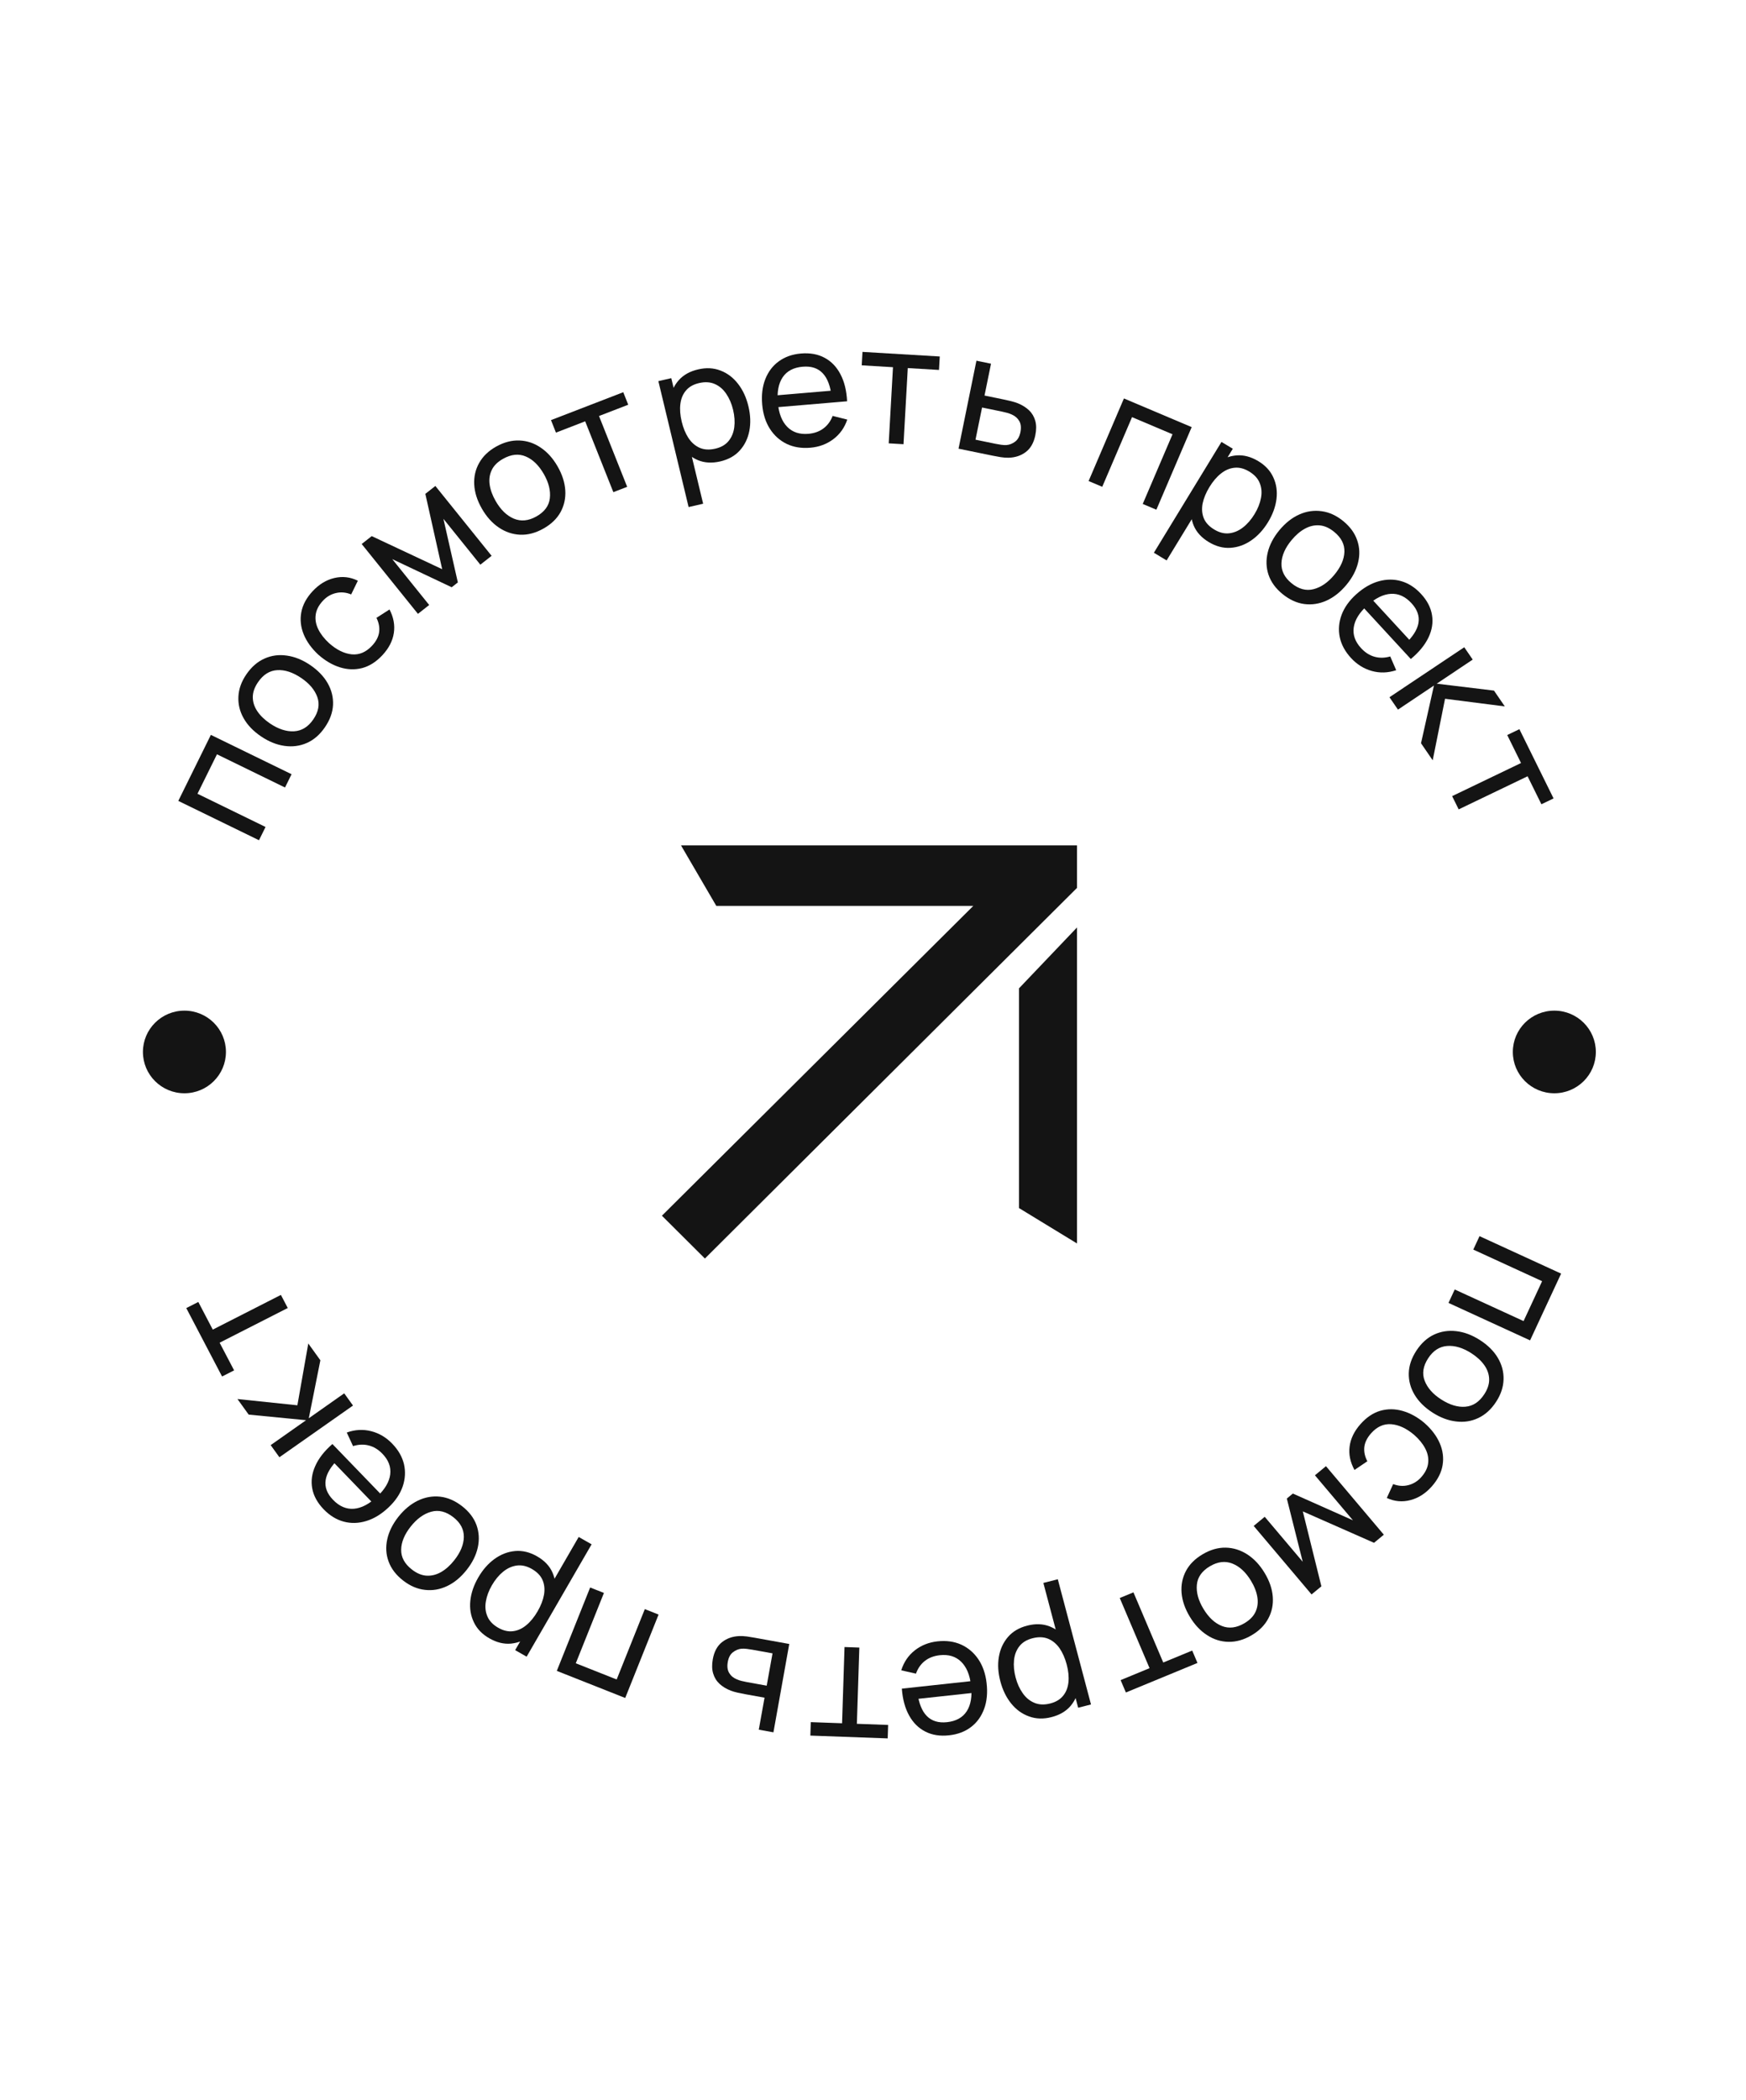 <svg width="84" height="101" viewBox="0 0 84 101" fill="none" xmlns="http://www.w3.org/2000/svg">
<path d="M51.815 40.66H32.768V40.668L34.462 43.571L46.824 43.571L31.845 58.471L33.913 60.53L51.807 42.712H51.815V40.66Z" fill="#141414"/>
<path d="M51.815 59.801V44.607L49.025 47.534V58.104L51.807 59.801H51.815Z" fill="#141414"/>
<path d="M12.46 40.412L8.578 38.52L10.145 35.345L14.027 37.237L13.712 37.876L10.438 36.279L9.501 38.177L12.775 39.774L12.46 40.412Z" fill="#141414"/>
<path d="M15.63 34.981C15.387 35.336 15.097 35.587 14.759 35.735C14.422 35.882 14.064 35.928 13.684 35.874C13.304 35.82 12.93 35.669 12.561 35.419C12.186 35.166 11.905 34.873 11.719 34.541C11.533 34.209 11.45 33.862 11.47 33.499C11.488 33.134 11.616 32.778 11.855 32.43C12.1 32.074 12.391 31.821 12.729 31.673C13.065 31.523 13.422 31.476 13.8 31.532C14.178 31.584 14.552 31.735 14.92 31.984C15.293 32.237 15.575 32.528 15.764 32.859C15.952 33.189 16.038 33.537 16.022 33.903C16.004 34.268 15.874 34.627 15.63 34.981ZM15.071 34.603C15.325 34.234 15.39 33.875 15.267 33.528C15.143 33.18 14.885 32.874 14.492 32.608C14.088 32.335 13.704 32.209 13.34 32.231C12.974 32.251 12.666 32.443 12.415 32.808C12.244 33.057 12.16 33.3 12.162 33.536C12.164 33.773 12.238 33.998 12.382 34.211C12.526 34.425 12.729 34.62 12.989 34.796C13.391 35.067 13.777 35.193 14.147 35.172C14.517 35.151 14.825 34.962 15.071 34.603Z" fill="#141414"/>
<path d="M18.403 31.506C18.106 31.827 17.781 32.035 17.429 32.13C17.076 32.221 16.718 32.21 16.355 32.096C15.992 31.983 15.646 31.78 15.316 31.489C14.987 31.183 14.751 30.855 14.609 30.506C14.467 30.154 14.429 29.8 14.496 29.446C14.562 29.092 14.743 28.756 15.036 28.439C15.347 28.104 15.696 27.891 16.085 27.8C16.475 27.707 16.852 27.751 17.216 27.93L16.895 28.59C16.648 28.488 16.403 28.466 16.161 28.524C15.92 28.579 15.71 28.704 15.531 28.898C15.33 29.116 15.215 29.342 15.187 29.576C15.157 29.808 15.2 30.04 15.316 30.272C15.43 30.501 15.602 30.722 15.831 30.933C16.189 31.252 16.551 31.431 16.917 31.471C17.283 31.507 17.611 31.368 17.904 31.052C18.096 30.845 18.208 30.629 18.24 30.406C18.27 30.181 18.228 29.951 18.111 29.716L18.74 29.313C18.936 29.693 19.005 30.071 18.947 30.448C18.889 30.824 18.708 31.177 18.403 31.506Z" fill="#141414"/>
<path d="M20.107 29.524L17.401 26.165L17.883 25.785L21.273 27.376L20.463 23.753L20.945 23.373L23.651 26.733L23.109 27.159L21.333 24.954L22.027 28.012L21.731 28.245L18.872 26.892L20.648 29.098L20.107 29.524Z" fill="#141414"/>
<path d="M26.137 25.427C25.761 25.637 25.389 25.734 25.019 25.718C24.652 25.7 24.31 25.584 23.992 25.368C23.674 25.152 23.405 24.851 23.184 24.466C22.958 24.073 22.836 23.687 22.815 23.308C22.795 22.929 22.874 22.582 23.053 22.265C23.231 21.947 23.504 21.684 23.872 21.478C24.25 21.267 24.623 21.17 24.993 21.186C25.361 21.2 25.703 21.315 26.018 21.532C26.335 21.746 26.604 22.046 26.825 22.431C27.049 22.821 27.172 23.207 27.196 23.587C27.219 23.964 27.142 24.314 26.966 24.635C26.789 24.953 26.512 25.218 26.137 25.427ZM25.801 24.842C26.193 24.623 26.41 24.331 26.453 23.965C26.496 23.6 26.399 23.212 26.164 22.8C25.921 22.378 25.632 22.096 25.295 21.955C24.957 21.811 24.595 21.848 24.208 22.064C23.944 22.211 23.761 22.391 23.659 22.604C23.556 22.817 23.522 23.051 23.557 23.305C23.593 23.56 23.688 23.824 23.845 24.096C24.086 24.517 24.377 24.799 24.718 24.944C25.06 25.088 25.421 25.054 25.801 24.842Z" fill="#141414"/>
<path d="M29.508 23.671L28.153 20.264L26.747 20.807L26.508 20.206L29.985 18.864L30.224 19.466L28.818 20.008L30.173 23.414L29.508 23.671Z" fill="#141414"/>
<path d="M34.649 22.193C34.254 22.284 33.897 22.264 33.58 22.133C33.262 21.998 32.993 21.78 32.772 21.479C32.553 21.174 32.394 20.814 32.294 20.397C32.192 19.975 32.17 19.581 32.228 19.215C32.289 18.849 32.431 18.538 32.656 18.285C32.883 18.03 33.194 17.857 33.59 17.766C33.98 17.675 34.34 17.695 34.667 17.824C34.997 17.95 35.277 18.163 35.508 18.462C35.74 18.761 35.906 19.12 36.006 19.54C36.107 19.959 36.122 20.353 36.051 20.722C35.98 21.091 35.827 21.406 35.59 21.668C35.356 21.927 35.042 22.102 34.649 22.193ZM33.129 24.388L31.674 18.331L32.295 18.188L33.036 21.274L33.114 21.256L33.828 24.227L33.129 24.388ZM34.411 21.58C34.69 21.516 34.903 21.393 35.052 21.211C35.201 21.029 35.292 20.808 35.326 20.549C35.359 20.287 35.34 20.008 35.269 19.71C35.198 19.415 35.088 19.159 34.94 18.942C34.794 18.724 34.611 18.567 34.39 18.47C34.171 18.373 33.919 18.358 33.633 18.424C33.359 18.487 33.149 18.606 33.002 18.782C32.854 18.956 32.764 19.172 32.733 19.43C32.701 19.686 32.723 19.97 32.797 20.28C32.871 20.586 32.979 20.849 33.123 21.07C33.269 21.288 33.449 21.444 33.664 21.539C33.879 21.632 34.128 21.645 34.411 21.58Z" fill="#141414"/>
<path d="M38.983 21.534C38.56 21.57 38.182 21.509 37.848 21.35C37.517 21.188 37.248 20.948 37.042 20.628C36.836 20.307 36.712 19.922 36.671 19.474C36.628 19.004 36.678 18.591 36.819 18.234C36.961 17.875 37.177 17.589 37.469 17.378C37.763 17.163 38.119 17.038 38.537 17.002C38.971 16.966 39.348 17.034 39.67 17.207C39.994 17.38 40.249 17.644 40.434 18C40.622 18.355 40.729 18.789 40.754 19.3L40.036 19.361L40.012 19.106C39.956 18.579 39.812 18.194 39.581 17.952C39.349 17.707 39.029 17.602 38.619 17.637C38.18 17.674 37.859 17.843 37.656 18.143C37.453 18.444 37.375 18.857 37.423 19.382C37.469 19.888 37.62 20.271 37.874 20.53C38.128 20.789 38.467 20.901 38.89 20.865C39.175 20.841 39.416 20.755 39.614 20.607C39.813 20.459 39.961 20.258 40.058 20.004L40.762 20.181C40.629 20.574 40.403 20.89 40.084 21.128C39.768 21.363 39.401 21.499 38.983 21.534ZM37.202 19.601L37.15 19.032L40.335 18.762L40.387 19.331L37.202 19.601Z" fill="#141414"/>
<path d="M42.756 21.323L42.961 17.661L41.458 17.571L41.494 16.925L45.212 17.146L45.175 17.793L43.673 17.703L43.468 21.365L42.756 21.323Z" fill="#141414"/>
<path d="M46.115 21.58L46.976 17.349L47.678 17.493L47.365 19.024L48.278 19.212C48.401 19.237 48.526 19.265 48.653 19.297C48.78 19.328 48.889 19.363 48.979 19.4C49.19 19.487 49.367 19.6 49.511 19.738C49.654 19.876 49.753 20.045 49.808 20.244C49.863 20.44 49.863 20.67 49.809 20.934C49.735 21.299 49.58 21.569 49.346 21.744C49.114 21.917 48.838 22.008 48.518 22.015C48.408 22.017 48.285 22.008 48.148 21.988C48.013 21.966 47.886 21.943 47.766 21.918L46.115 21.58ZM46.931 21.147L47.895 21.345C47.974 21.361 48.062 21.376 48.16 21.391C48.257 21.406 48.346 21.41 48.426 21.405C48.568 21.393 48.702 21.34 48.83 21.247C48.961 21.154 49.048 21.001 49.092 20.787C49.136 20.57 49.118 20.392 49.038 20.253C48.96 20.115 48.841 20.01 48.681 19.939C48.609 19.905 48.532 19.877 48.449 19.855C48.367 19.832 48.287 19.814 48.212 19.798L47.247 19.6L46.931 21.147Z" fill="#141414"/>
<path d="M52.373 23.136L54.072 19.164L57.332 20.543L55.633 24.515L54.977 24.238L56.41 20.887L54.462 20.063L53.029 23.413L52.373 23.136Z" fill="#141414"/>
<path d="M58.154 26.071C57.807 25.862 57.567 25.601 57.433 25.288C57.301 24.972 57.263 24.63 57.319 24.262C57.379 23.893 57.52 23.525 57.744 23.159C57.971 22.787 58.234 22.491 58.535 22.27C58.837 22.05 59.159 21.928 59.499 21.902C59.842 21.878 60.187 21.97 60.534 22.178C60.877 22.384 61.119 22.647 61.262 22.966C61.408 23.284 61.457 23.63 61.411 24.003C61.364 24.377 61.228 24.748 61.003 25.117C60.778 25.486 60.509 25.778 60.197 25.992C59.886 26.206 59.553 26.325 59.198 26.348C58.847 26.371 58.499 26.279 58.154 26.071ZM55.513 26.585L58.765 21.255L59.31 21.583L57.653 24.299L57.721 24.34L56.126 26.954L55.513 26.585ZM58.419 25.469C58.663 25.616 58.903 25.676 59.138 25.649C59.373 25.622 59.594 25.528 59.802 25.366C60.011 25.203 60.195 24.99 60.355 24.728C60.514 24.468 60.617 24.21 60.665 23.952C60.715 23.696 60.695 23.457 60.606 23.235C60.519 23.014 60.349 22.829 60.098 22.678C59.858 22.534 59.623 22.473 59.394 22.497C59.165 22.518 58.948 22.61 58.742 22.773C58.538 22.934 58.353 23.151 58.186 23.424C58.022 23.693 57.913 23.956 57.859 24.213C57.809 24.469 57.827 24.706 57.913 24.923C58.001 25.137 58.169 25.319 58.419 25.469Z" fill="#141414"/>
<path d="M61.701 28.57C61.369 28.299 61.145 27.99 61.028 27.643C60.913 27.298 60.901 26.939 60.991 26.569C61.081 26.198 61.269 25.841 61.553 25.498C61.844 25.149 62.164 24.897 62.514 24.742C62.865 24.587 63.221 24.536 63.584 24.587C63.948 24.636 64.294 24.794 64.62 25.06C64.954 25.333 65.18 25.643 65.296 25.99C65.415 26.335 65.428 26.692 65.336 27.061C65.248 27.43 65.061 27.786 64.776 28.129C64.487 28.476 64.168 28.729 63.818 28.887C63.469 29.044 63.112 29.099 62.746 29.051C62.382 29.002 62.034 28.841 61.701 28.57ZM62.134 28.05C62.481 28.333 62.834 28.429 63.194 28.337C63.555 28.245 63.887 28.017 64.191 27.651C64.503 27.276 64.666 26.907 64.679 26.546C64.694 26.182 64.53 25.86 64.187 25.581C63.954 25.39 63.718 25.286 63.481 25.268C63.243 25.249 63.01 25.302 62.782 25.426C62.554 25.55 62.34 25.733 62.139 25.976C61.828 26.349 61.665 26.72 61.651 27.087C61.637 27.454 61.798 27.775 62.134 28.05Z" fill="#141414"/>
<path d="M64.999 31.649C64.712 31.338 64.531 31.003 64.455 30.645C64.382 30.286 64.412 29.93 64.543 29.575C64.675 29.219 64.909 28.89 65.244 28.587C65.595 28.271 65.957 28.061 66.33 27.957C66.705 27.852 67.067 27.85 67.415 27.952C67.767 28.054 68.084 28.259 68.368 28.567C68.662 28.886 68.837 29.224 68.894 29.582C68.953 29.941 68.896 30.301 68.724 30.661C68.552 31.023 68.269 31.368 67.874 31.696L67.387 31.167L67.578 30.996C67.967 30.634 68.188 30.289 68.242 29.961C68.297 29.631 68.186 29.315 67.908 29.014C67.61 28.69 67.279 28.539 66.913 28.561C66.548 28.582 66.169 28.77 65.776 29.124C65.398 29.465 65.182 29.814 65.129 30.171C65.076 30.527 65.193 30.861 65.48 31.172C65.673 31.382 65.889 31.52 66.129 31.587C66.369 31.654 66.621 31.649 66.884 31.573L67.171 32.234C66.774 32.366 66.383 32.379 65.997 32.271C65.615 32.164 65.282 31.956 64.999 31.649ZM65.465 29.082L65.891 28.698L68.051 31.042L67.625 31.426L65.465 29.082Z" fill="#141414"/>
<path d="M66.847 33.534L70.445 31.13L70.852 31.723L69.121 32.882L71.875 33.215L72.397 33.976L69.521 33.608L68.927 36.568L68.365 35.747L68.987 32.971L67.256 34.13L66.847 33.534Z" fill="#141414"/>
<path d="M69.862 38.291L73.177 36.698L72.513 35.352L73.098 35.071L74.742 38.401L74.157 38.682L73.492 37.336L70.177 38.928L69.862 38.291Z" fill="#141414"/>
<path d="M71.18 59.454L75.105 61.256L73.612 64.467L69.687 62.665L69.987 62.019L73.299 63.539L74.191 61.62L70.88 60.1L71.18 59.454Z" fill="#141414"/>
<path d="M68.142 64.961C68.377 64.602 68.661 64.344 68.996 64.187C69.329 64.033 69.686 63.979 70.067 64.024C70.448 64.069 70.826 64.211 71.2 64.452C71.581 64.697 71.869 64.983 72.062 65.31C72.256 65.638 72.347 65.983 72.336 66.347C72.326 66.712 72.207 67.071 71.976 67.424C71.74 67.786 71.454 68.045 71.12 68.201C70.788 68.359 70.432 68.414 70.052 68.367C69.673 68.323 69.297 68.181 68.922 67.941C68.543 67.698 68.255 67.413 68.058 67.086C67.863 66.761 67.769 66.415 67.776 66.049C67.785 65.683 67.907 65.321 68.142 64.961ZM68.71 65.326C68.465 65.702 68.408 66.062 68.54 66.406C68.671 66.751 68.937 67.051 69.336 67.308C69.746 67.571 70.133 67.688 70.496 67.658C70.862 67.629 71.165 67.43 71.408 67.059C71.573 66.806 71.651 66.562 71.643 66.325C71.635 66.089 71.557 65.865 71.407 65.655C71.258 65.445 71.051 65.255 70.787 65.085C70.379 64.823 69.99 64.707 69.621 64.736C69.252 64.765 68.948 64.962 68.71 65.326Z" fill="#141414"/>
<path d="M65.449 68.499C65.739 68.17 66.058 67.955 66.409 67.852C66.759 67.753 67.117 67.756 67.483 67.861C67.849 67.966 68.2 68.16 68.535 68.444C68.872 68.742 69.115 69.064 69.265 69.41C69.416 69.759 69.462 70.111 69.403 70.467C69.345 70.822 69.173 71.162 68.887 71.487C68.585 71.829 68.24 72.05 67.854 72.149C67.466 72.251 67.087 72.217 66.719 72.046L67.025 71.379C67.275 71.475 67.52 71.491 67.761 71.428C68 71.366 68.207 71.237 68.382 71.038C68.578 70.816 68.687 70.588 68.71 70.353C68.734 70.12 68.686 69.889 68.564 69.66C68.445 69.433 68.268 69.217 68.034 69.011C67.668 68.701 67.302 68.53 66.935 68.499C66.569 68.471 66.244 68.618 65.959 68.941C65.772 69.153 65.665 69.371 65.638 69.594C65.613 69.82 65.661 70.049 65.783 70.281L65.164 70.699C64.959 70.323 64.88 69.947 64.93 69.569C64.979 69.192 65.152 68.835 65.449 68.499Z" fill="#141414"/>
<path d="M63.792 70.517L66.576 73.813L66.104 74.203L62.678 72.692L63.572 76.296L63.099 76.686L60.315 73.391L60.846 72.952L62.674 75.115L61.909 72.074L62.199 71.834L65.089 73.12L63.261 70.956L63.792 70.517Z" fill="#141414"/>
<path d="M57.863 74.752C58.233 74.534 58.603 74.428 58.973 74.436C59.34 74.444 59.685 74.553 60.008 74.761C60.331 74.97 60.607 75.264 60.837 75.645C61.072 76.032 61.203 76.415 61.233 76.793C61.262 77.171 61.191 77.521 61.019 77.841C60.849 78.164 60.583 78.433 60.219 78.647C59.846 78.867 59.475 78.973 59.105 78.966C58.737 78.96 58.393 78.853 58.072 78.643C57.751 78.437 57.475 78.144 57.245 77.763C57.012 77.378 56.879 76.996 56.846 76.617C56.815 76.24 56.883 75.889 57.052 75.564C57.222 75.241 57.492 74.97 57.863 74.752ZM58.212 75.329C57.825 75.557 57.615 75.855 57.581 76.221C57.546 76.587 57.652 76.973 57.897 77.379C58.149 77.796 58.446 78.071 58.785 78.204C59.126 78.34 59.488 78.295 59.87 78.07C60.13 77.916 60.309 77.732 60.406 77.517C60.504 77.302 60.532 77.067 60.491 76.813C60.45 76.559 60.348 76.298 60.185 76.029C59.934 75.615 59.637 75.339 59.292 75.203C58.947 75.066 58.587 75.108 58.212 75.329Z" fill="#141414"/>
<path d="M54.53 76.586L55.964 79.96L57.357 79.385L57.61 79.981L54.166 81.402L53.913 80.807L55.305 80.232L53.871 76.858L54.53 76.586Z" fill="#141414"/>
<path d="M49.422 78.186C49.816 78.085 50.172 78.097 50.493 78.221C50.814 78.348 51.088 78.559 51.316 78.856C51.542 79.155 51.71 79.512 51.819 79.927C51.931 80.346 51.962 80.739 51.913 81.106C51.861 81.474 51.726 81.787 51.507 82.047C51.286 82.306 50.979 82.487 50.585 82.587C50.197 82.686 49.838 82.675 49.507 82.553C49.174 82.435 48.889 82.229 48.651 81.936C48.413 81.642 48.239 81.287 48.128 80.87C48.017 80.453 47.993 80.059 48.055 79.689C48.117 79.319 48.264 78.999 48.494 78.732C48.722 78.467 49.032 78.285 49.422 78.186ZM50.891 75.956L52.488 81.978L51.87 82.135L51.057 79.066L50.979 79.086L50.196 76.133L50.891 75.956ZM49.675 78.793C49.398 78.864 49.187 78.992 49.043 79.177C48.898 79.362 48.812 79.585 48.785 79.845C48.758 80.107 48.783 80.386 48.862 80.682C48.939 80.976 49.055 81.229 49.208 81.443C49.359 81.657 49.546 81.81 49.769 81.901C49.99 81.993 50.242 82.003 50.527 81.93C50.799 81.861 51.006 81.736 51.149 81.557C51.293 81.38 51.377 81.162 51.403 80.903C51.429 80.646 51.401 80.363 51.319 80.055C51.238 79.751 51.123 79.49 50.975 79.273C50.824 79.058 50.64 78.906 50.422 78.816C50.206 78.729 49.957 78.721 49.675 78.793Z" fill="#141414"/>
<path d="M45.105 78.942C45.528 78.896 45.907 78.949 46.245 79.1C46.579 79.254 46.854 79.488 47.067 79.802C47.281 80.119 47.414 80.501 47.465 80.948C47.519 81.416 47.48 81.831 47.346 82.191C47.213 82.553 47.004 82.844 46.717 83.062C46.428 83.284 46.075 83.417 45.658 83.462C45.225 83.509 44.846 83.45 44.521 83.284C44.193 83.118 43.932 82.86 43.738 82.509C43.542 82.158 43.425 81.727 43.388 81.217L44.105 81.139L44.134 81.393C44.203 81.919 44.355 82.3 44.592 82.537C44.829 82.776 45.152 82.874 45.561 82.83C45.999 82.782 46.316 82.606 46.512 82.301C46.708 81.996 46.776 81.581 46.716 81.058C46.658 80.552 46.498 80.173 46.238 79.92C45.978 79.667 45.637 79.563 45.215 79.609C44.931 79.64 44.691 79.731 44.496 79.883C44.301 80.036 44.158 80.24 44.067 80.496L43.359 80.336C43.483 79.94 43.701 79.619 44.014 79.373C44.325 79.131 44.689 78.987 45.105 78.942ZM46.932 80.833L46.997 81.401L43.82 81.745L43.754 81.177L46.932 80.833Z" fill="#141414"/>
<path d="M41.343 79.242L41.224 82.908L42.728 82.963L42.707 83.61L38.986 83.475L39.007 82.828L40.512 82.882L40.63 79.216L41.343 79.242Z" fill="#141414"/>
<path d="M37.971 79.069L37.21 83.318L36.505 83.191L36.782 81.652L35.864 81.486C35.741 81.464 35.615 81.439 35.487 81.41C35.36 81.381 35.25 81.35 35.159 81.314C34.946 81.232 34.766 81.124 34.62 80.989C34.473 80.854 34.37 80.688 34.311 80.49C34.251 80.295 34.245 80.065 34.293 79.8C34.359 79.433 34.508 79.159 34.738 78.979C34.965 78.801 35.239 78.704 35.559 78.689C35.668 78.684 35.792 78.69 35.93 78.707C36.065 78.726 36.192 78.747 36.313 78.769L37.971 79.069ZM37.166 79.52L36.197 79.345C36.118 79.33 36.03 79.317 35.932 79.305C35.834 79.292 35.745 79.29 35.665 79.297C35.524 79.312 35.391 79.368 35.265 79.464C35.136 79.56 35.053 79.716 35.014 79.931C34.975 80.148 34.997 80.326 35.081 80.463C35.162 80.6 35.283 80.701 35.444 80.768C35.517 80.801 35.595 80.827 35.678 80.847C35.761 80.868 35.841 80.885 35.917 80.899L36.886 81.074L37.166 79.52Z" fill="#141414"/>
<path d="M31.684 77.654L30.079 81.666L26.788 80.363L28.392 76.352L29.055 76.614L27.701 79.997L29.668 80.776L31.022 77.392L31.684 77.654Z" fill="#141414"/>
<path d="M25.834 74.851C26.186 75.052 26.433 75.307 26.573 75.618C26.713 75.93 26.759 76.271 26.711 76.641C26.66 77.011 26.527 77.382 26.312 77.754C26.095 78.13 25.838 78.432 25.543 78.66C25.246 78.887 24.927 79.017 24.587 79.051C24.245 79.083 23.898 78.999 23.546 78.799C23.199 78.601 22.95 78.344 22.8 78.028C22.647 77.713 22.589 77.369 22.627 76.994C22.665 76.62 22.792 76.246 23.009 75.871C23.225 75.497 23.487 75.2 23.793 74.978C24.1 74.757 24.43 74.63 24.784 74.598C25.135 74.568 25.485 74.652 25.834 74.851ZM28.462 74.276L25.336 79.68L24.784 79.365L26.377 76.611L26.308 76.572L27.841 73.922L28.462 74.276ZM25.584 75.459C25.336 75.318 25.095 75.264 24.861 75.296C24.627 75.329 24.408 75.428 24.204 75.594C23.998 75.763 23.819 75.98 23.665 76.246C23.513 76.509 23.416 76.77 23.374 77.028C23.33 77.286 23.355 77.524 23.45 77.744C23.542 77.962 23.715 78.144 23.97 78.289C24.213 78.428 24.45 78.483 24.679 78.454C24.907 78.427 25.122 78.33 25.323 78.162C25.523 77.997 25.704 77.775 25.864 77.498C26.022 77.226 26.125 76.96 26.172 76.702C26.216 76.445 26.193 76.209 26.102 75.994C26.009 75.781 25.837 75.603 25.584 75.459Z" fill="#141414"/>
<path d="M22.23 72.441C22.568 72.704 22.8 73.008 22.925 73.352C23.047 73.694 23.068 74.052 22.987 74.425C22.905 74.798 22.726 75.159 22.449 75.508C22.167 75.864 21.853 76.123 21.506 76.286C21.16 76.449 20.804 76.51 20.441 76.466C20.075 76.426 19.727 76.276 19.394 76.017C19.054 75.752 18.821 75.448 18.696 75.104C18.569 74.762 18.548 74.405 18.631 74.034C18.711 73.663 18.89 73.303 19.166 72.953C19.447 72.6 19.76 72.34 20.106 72.173C20.451 72.008 20.807 71.945 21.174 71.984C21.539 72.025 21.891 72.177 22.23 72.441ZM21.809 72.971C21.456 72.696 21.1 72.609 20.742 72.709C20.384 72.809 20.058 73.045 19.762 73.417C19.459 73.8 19.305 74.172 19.3 74.534C19.294 74.898 19.466 75.216 19.815 75.487C20.052 75.672 20.29 75.771 20.528 75.784C20.766 75.796 20.997 75.738 21.222 75.609C21.447 75.48 21.658 75.291 21.853 75.044C22.155 74.664 22.309 74.29 22.315 73.922C22.32 73.555 22.152 73.237 21.809 72.971Z" fill="#141414"/>
<path d="M18.868 69.433C19.162 69.737 19.352 70.068 19.436 70.424C19.516 70.78 19.495 71.137 19.373 71.495C19.249 71.854 19.023 72.189 18.695 72.499C18.352 72.824 17.994 73.042 17.624 73.154C17.252 73.268 16.89 73.278 16.54 73.185C16.186 73.091 15.863 72.893 15.573 72.593C15.271 72.28 15.088 71.946 15.022 71.59C14.955 71.232 15.004 70.871 15.168 70.507C15.33 70.141 15.605 69.789 15.992 69.452L16.492 69.97L16.306 70.146C15.925 70.517 15.712 70.867 15.666 71.196C15.618 71.527 15.737 71.84 16.022 72.135C16.327 72.451 16.662 72.594 17.027 72.565C17.392 72.535 17.766 72.338 18.15 71.975C18.521 71.625 18.728 71.271 18.773 70.914C18.817 70.556 18.693 70.225 18.399 69.921C18.201 69.716 17.981 69.582 17.74 69.521C17.499 69.459 17.247 69.47 16.985 69.552L16.683 68.899C17.077 68.757 17.468 68.736 17.856 68.834C18.24 68.932 18.578 69.132 18.868 69.433ZM18.462 72.01L18.046 72.404L15.832 70.11L16.248 69.717L18.462 72.01Z" fill="#141414"/>
<path d="M16.983 67.601L13.442 70.088L13.022 69.505L14.725 68.306L11.964 68.037L11.424 67.288L14.307 67.589L14.832 64.617L15.413 65.424L14.856 68.213L16.56 67.014L16.983 67.601Z" fill="#141414"/>
<path d="M13.844 62.91L10.566 64.579L11.263 65.909L10.684 66.204L8.962 62.914L9.541 62.619L10.237 63.949L13.514 62.28L13.844 62.91Z" fill="#141414"/>
<ellipse cx="8.873" cy="50.595" rx="1.997" ry="1.987" fill="#141414"/>
<ellipse cx="74.779" cy="50.595" rx="1.997" ry="1.987" fill="#141414"/>
</svg>
